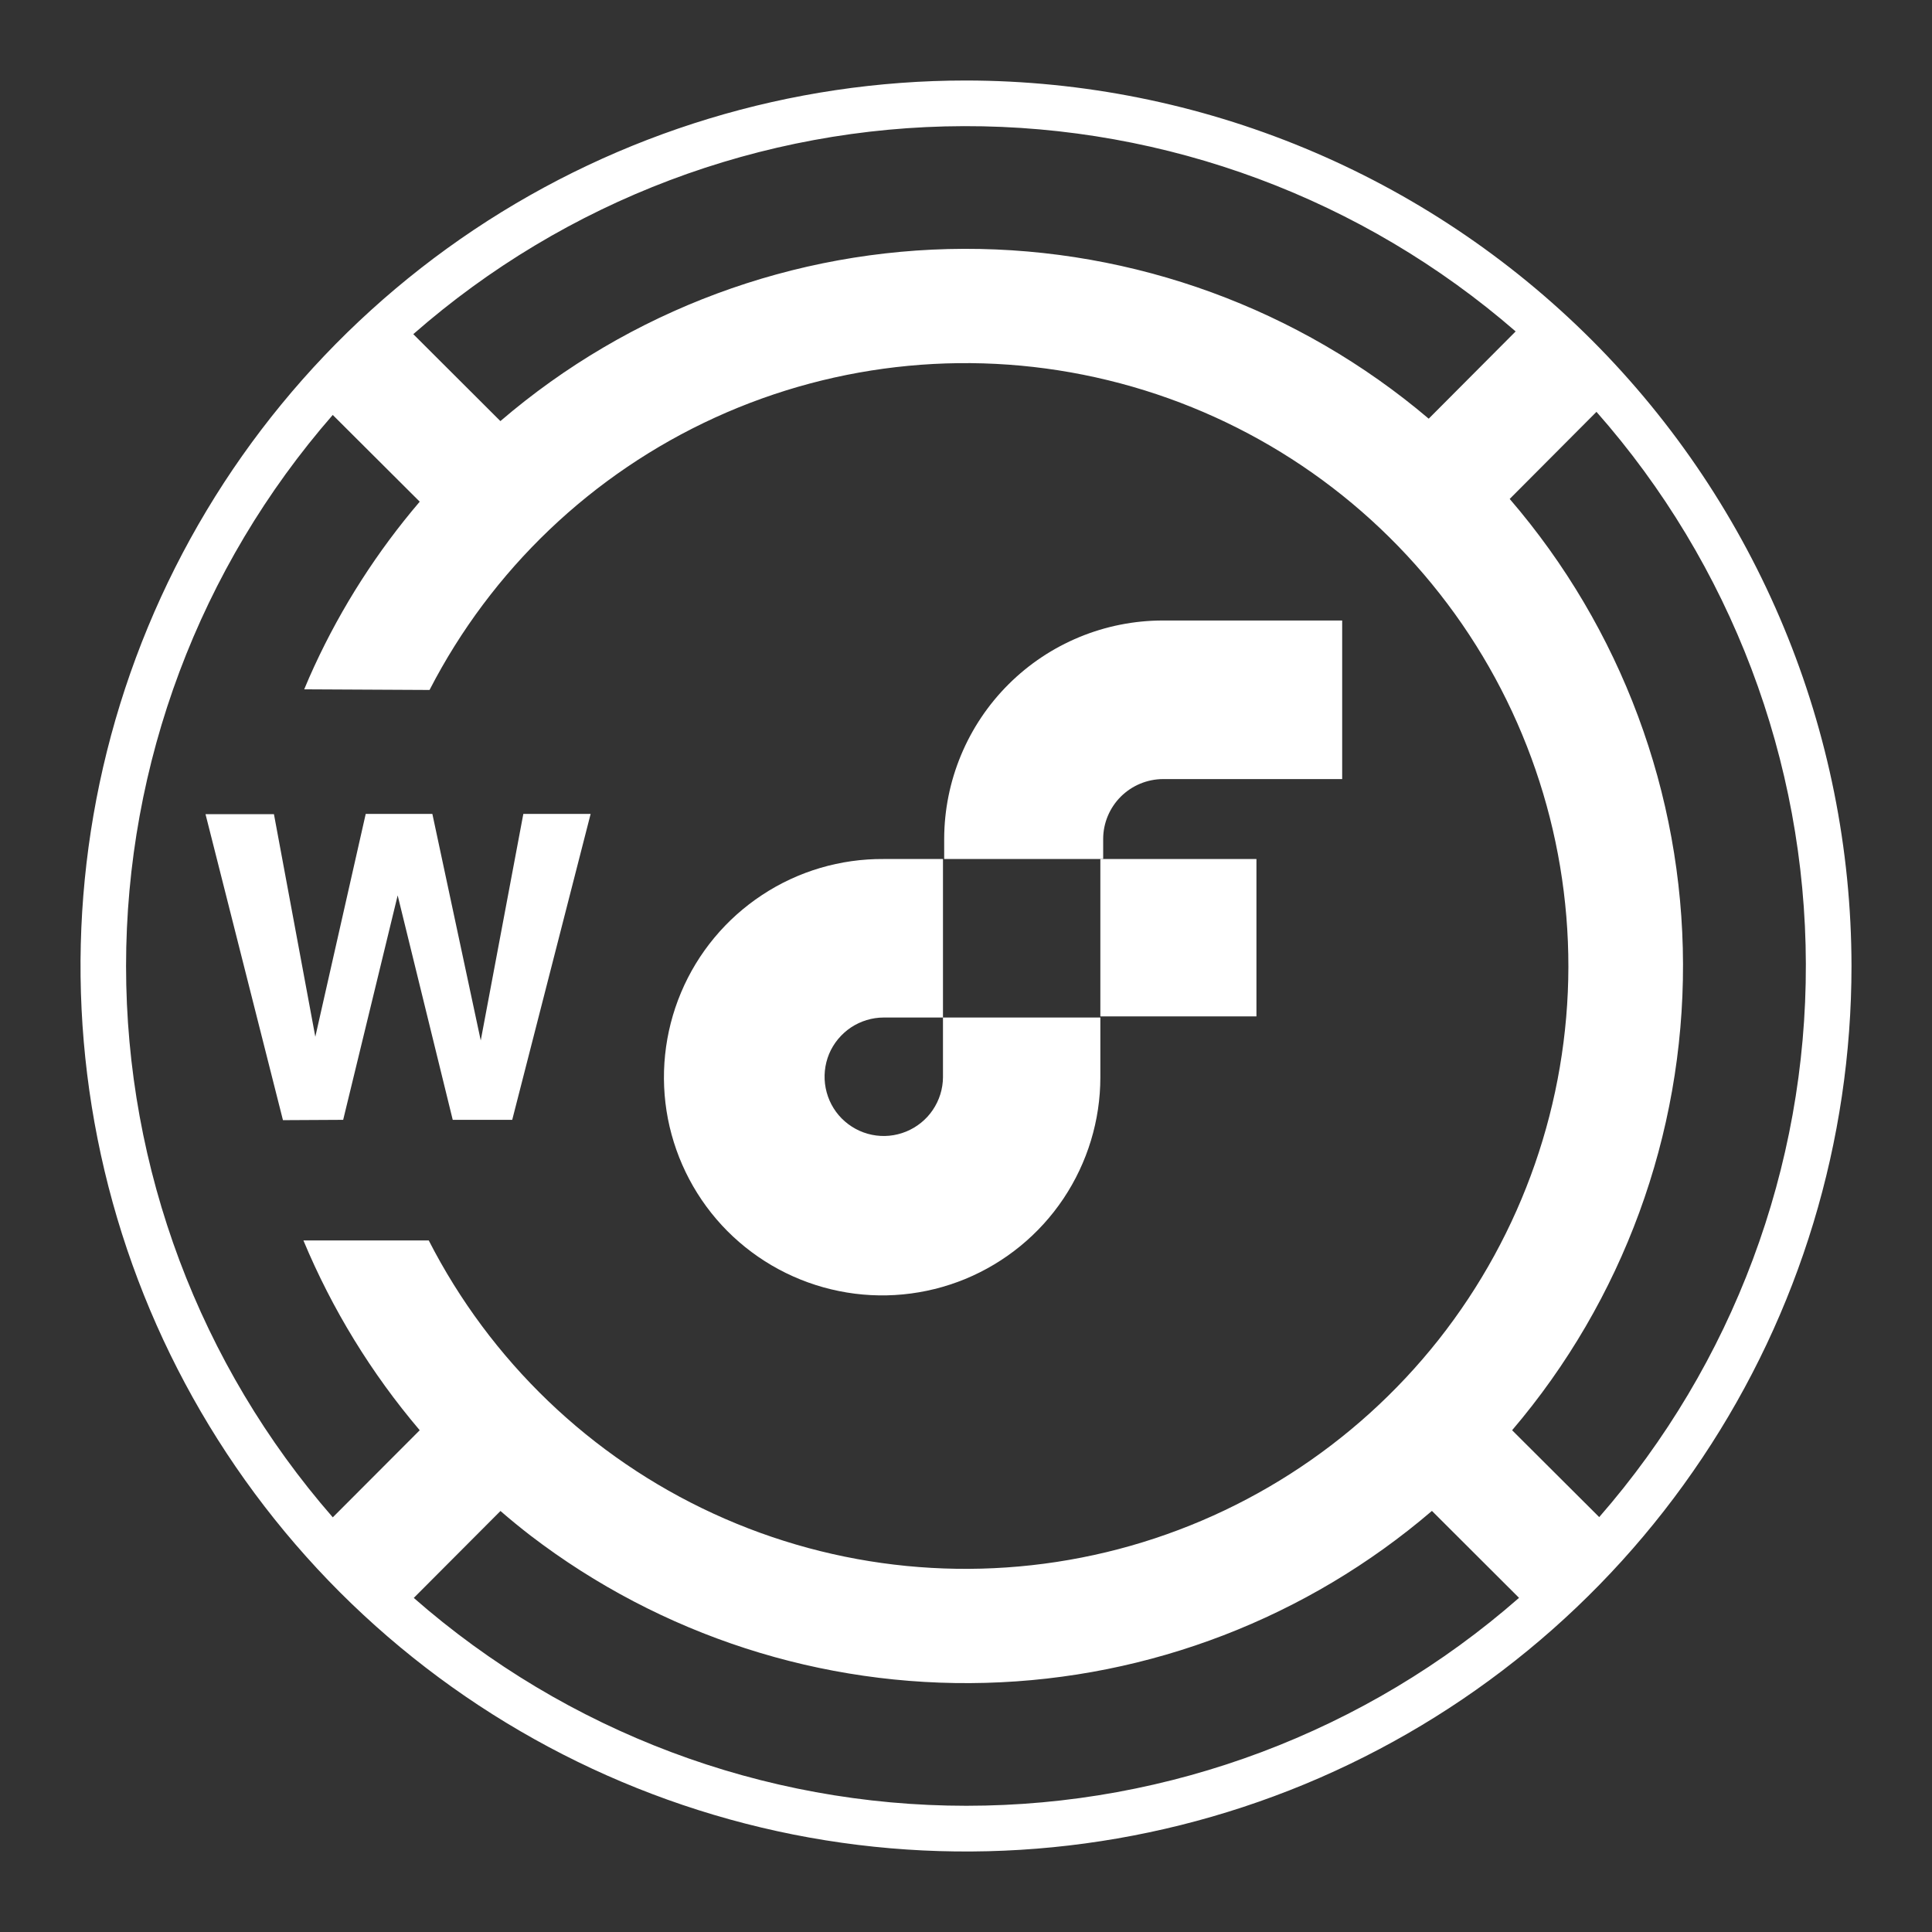 <svg width="24" height="24" viewBox="0 0 24 24" fill="none" xmlns="http://www.w3.org/2000/svg">
<rect x="0" y="0" width="24" height="24" fill="#333333" stroke="none"/>
<path d="M11.714 13.382C11.713 13.527 11.669 13.668 11.587 13.789C11.506 13.909 11.39 14.002 11.256 14.057C11.121 14.112 10.974 14.126 10.832 14.097C10.689 14.068 10.559 13.997 10.456 13.894C10.354 13.791 10.285 13.66 10.257 13.517C10.229 13.375 10.244 13.227 10.299 13.093C10.355 12.959 10.45 12.845 10.57 12.764C10.691 12.684 10.833 12.64 10.978 12.64H11.714V10.671H10.978C10.441 10.667 9.915 10.822 9.467 11.118C9.019 11.413 8.668 11.835 8.46 12.33C8.252 12.825 8.195 13.371 8.297 13.898C8.4 14.425 8.656 14.91 9.034 15.291C9.413 15.672 9.896 15.932 10.422 16.038C10.948 16.145 11.494 16.092 11.991 15.888C12.487 15.683 12.912 15.336 13.211 14.889C13.509 14.443 13.669 13.918 13.669 13.382V12.64H11.714V13.382Z" fill="white"/>
<path d="M15.608 10.671H13.669V12.626H15.608V10.671Z" fill="white"/>
<path d="M14.447 9.678H16.673V7.708H14.447C13.727 7.708 13.037 7.993 12.527 8.502C12.018 9.01 11.731 9.7 11.729 10.419V10.671H13.704V10.419C13.705 10.223 13.784 10.035 13.923 9.896C14.062 9.758 14.25 9.679 14.447 9.678Z" fill="white"/>
<path d="M11.999 1C9.823 1 7.697 1.646 5.888 2.854C4.079 4.063 2.669 5.781 1.837 7.791C1.005 9.801 0.787 12.013 1.212 14.147C1.636 16.28 2.684 18.24 4.222 19.779C5.761 21.317 7.721 22.364 9.854 22.789C11.988 23.213 14.2 22.995 16.21 22.163C18.22 21.33 19.938 19.92 21.146 18.111C22.355 16.302 23 14.175 23 12C22.997 9.084 21.836 6.288 19.774 4.225C17.712 2.163 14.915 1.003 11.999 1ZM18.784 17.767C20.16 16.152 20.913 14.098 20.907 11.976C20.902 9.855 20.138 7.805 18.754 6.198L19.832 5.116C21.503 7.011 22.427 9.448 22.433 11.975C22.44 14.501 21.527 16.943 19.866 18.846L18.784 17.767ZM18.828 4.117L17.748 5.201C16.136 3.834 14.089 3.086 11.976 3.091C9.863 3.097 7.82 3.855 6.216 5.231L5.134 4.151C7.027 2.491 9.457 1.573 11.975 1.567C14.492 1.561 16.927 2.467 18.828 4.117ZM4.133 5.154L5.214 6.232C4.686 6.851 4.245 7.538 3.904 8.277C3.86 8.371 3.819 8.467 3.779 8.563L5.336 8.571C6.105 7.077 7.355 5.885 8.883 5.187C10.412 4.489 12.13 4.326 13.763 4.723C15.396 5.12 16.848 6.054 17.885 7.376C18.923 8.698 19.485 10.33 19.483 12.011C19.48 13.691 18.913 15.322 17.872 16.641C16.83 17.959 15.376 18.89 13.742 19.282C12.108 19.674 10.39 19.506 8.863 18.803C7.337 18.101 6.091 16.905 5.326 15.409H3.769C4.126 16.265 4.613 17.06 5.214 17.767L4.134 18.849C2.479 16.952 1.566 14.519 1.566 12.001C1.566 9.483 2.479 7.051 4.134 5.154H4.133ZM5.139 19.851L6.217 18.77C6.338 18.875 6.464 18.978 6.591 19.076C8.21 20.315 10.206 20.961 12.244 20.905C14.282 20.85 16.239 20.096 17.788 18.769L18.87 19.849C16.97 21.514 14.53 22.432 12.005 22.432C9.478 22.432 7.039 21.514 5.139 19.849V19.851Z" fill="white"/>
<path d="M3.515 13.915L2.553 10.114H3.403L3.917 12.879L4.543 10.111H5.371L5.972 12.925L6.501 10.111H7.337L6.363 13.911H5.624L4.94 11.123L4.263 13.911L3.515 13.915Z" fill="white"/>
</svg>
